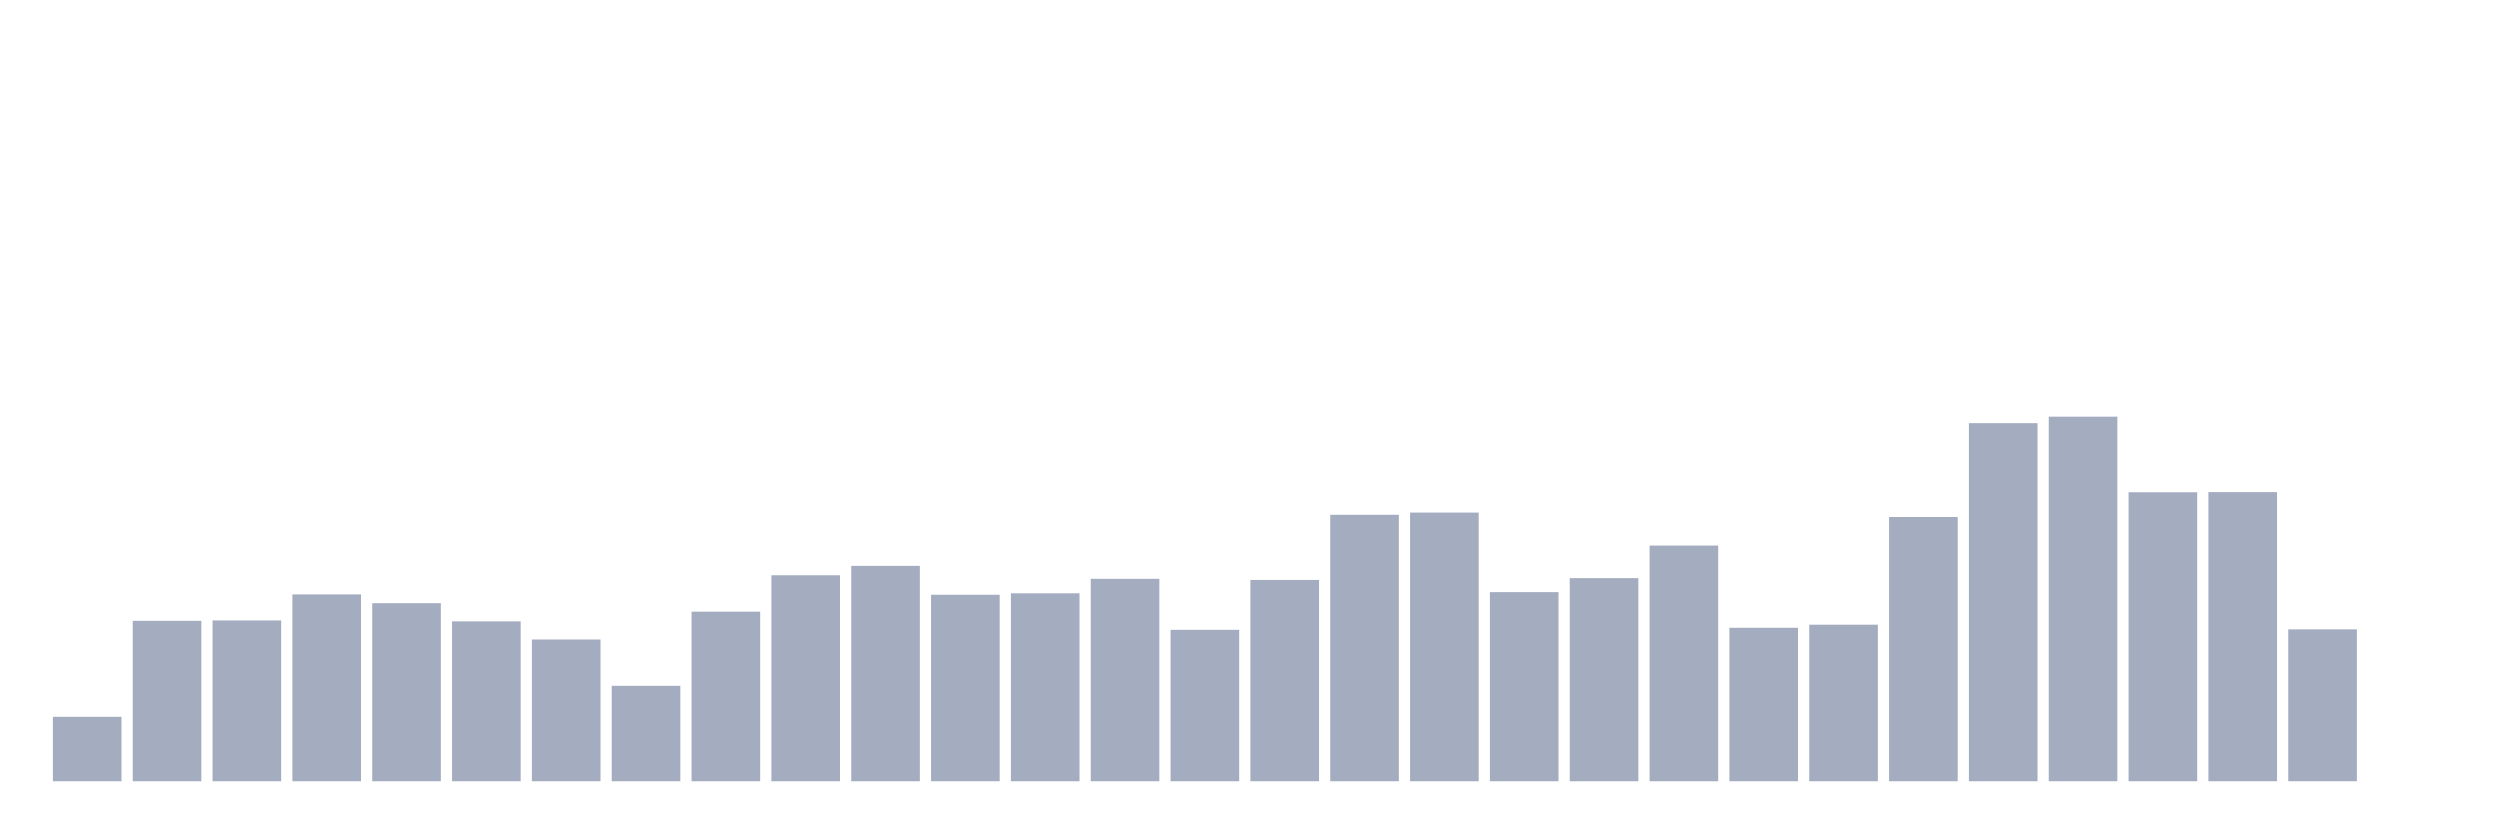 <svg xmlns="http://www.w3.org/2000/svg" viewBox="0 0 480 160"><g transform="translate(10,10)"><rect class="bar" x="0.153" width="13.175" y="127.627" height="12.373" fill="rgb(164,173,192)"></rect><rect class="bar" x="15.482" width="13.175" y="109.198" height="30.802" fill="rgb(164,173,192)"></rect><rect class="bar" x="30.81" width="13.175" y="109.122" height="30.878" fill="rgb(164,173,192)"></rect><rect class="bar" x="46.138" width="13.175" y="104.127" height="35.873" fill="rgb(164,173,192)"></rect><rect class="bar" x="61.466" width="13.175" y="105.812" height="34.188" fill="rgb(164,173,192)"></rect><rect class="bar" x="76.794" width="13.175" y="109.304" height="30.696" fill="rgb(164,173,192)"></rect><rect class="bar" x="92.123" width="13.175" y="112.78" height="27.22" fill="rgb(164,173,192)"></rect><rect class="bar" x="107.451" width="13.175" y="121.676" height="18.324" fill="rgb(164,173,192)"></rect><rect class="bar" x="122.779" width="13.175" y="107.437" height="32.563" fill="rgb(164,173,192)"></rect><rect class="bar" x="138.107" width="13.175" y="100.453" height="39.547" fill="rgb(164,173,192)"></rect><rect class="bar" x="153.436" width="13.175" y="98.647" height="41.353" fill="rgb(164,173,192)"></rect><rect class="bar" x="168.764" width="13.175" y="104.188" height="35.812" fill="rgb(164,173,192)"></rect><rect class="bar" x="184.092" width="13.175" y="103.915" height="36.085" fill="rgb(164,173,192)"></rect><rect class="bar" x="199.42" width="13.175" y="101.136" height="38.864" fill="rgb(164,173,192)"></rect><rect class="bar" x="214.748" width="13.175" y="110.928" height="29.072" fill="rgb(164,173,192)"></rect><rect class="bar" x="230.077" width="13.175" y="101.349" height="38.651" fill="rgb(164,173,192)"></rect><rect class="bar" x="245.405" width="13.175" y="88.84" height="51.16" fill="rgb(164,173,192)"></rect><rect class="bar" x="260.733" width="13.175" y="88.415" height="51.585" fill="rgb(164,173,192)"></rect><rect class="bar" x="276.061" width="13.175" y="103.687" height="36.313" fill="rgb(164,173,192)"></rect><rect class="bar" x="291.39" width="13.175" y="101" height="39" fill="rgb(164,173,192)"></rect><rect class="bar" x="306.718" width="13.175" y="94.745" height="45.255" fill="rgb(164,173,192)"></rect><rect class="bar" x="322.046" width="13.175" y="110.534" height="29.466" fill="rgb(164,173,192)"></rect><rect class="bar" x="337.374" width="13.175" y="109.941" height="30.059" fill="rgb(164,173,192)"></rect><rect class="bar" x="352.702" width="13.175" y="89.265" height="50.735" fill="rgb(164,173,192)"></rect><rect class="bar" x="368.031" width="13.175" y="71.245" height="68.755" fill="rgb(164,173,192)"></rect><rect class="bar" x="383.359" width="13.175" y="70" height="70" fill="rgb(164,173,192)"></rect><rect class="bar" x="398.687" width="13.175" y="84.513" height="55.487" fill="rgb(164,173,192)"></rect><rect class="bar" x="414.015" width="13.175" y="84.483" height="55.517" fill="rgb(164,173,192)"></rect><rect class="bar" x="429.344" width="13.175" y="110.837" height="29.163" fill="rgb(164,173,192)"></rect><rect class="bar" x="444.672" width="13.175" y="140" height="0" fill="rgb(164,173,192)"></rect></g></svg>